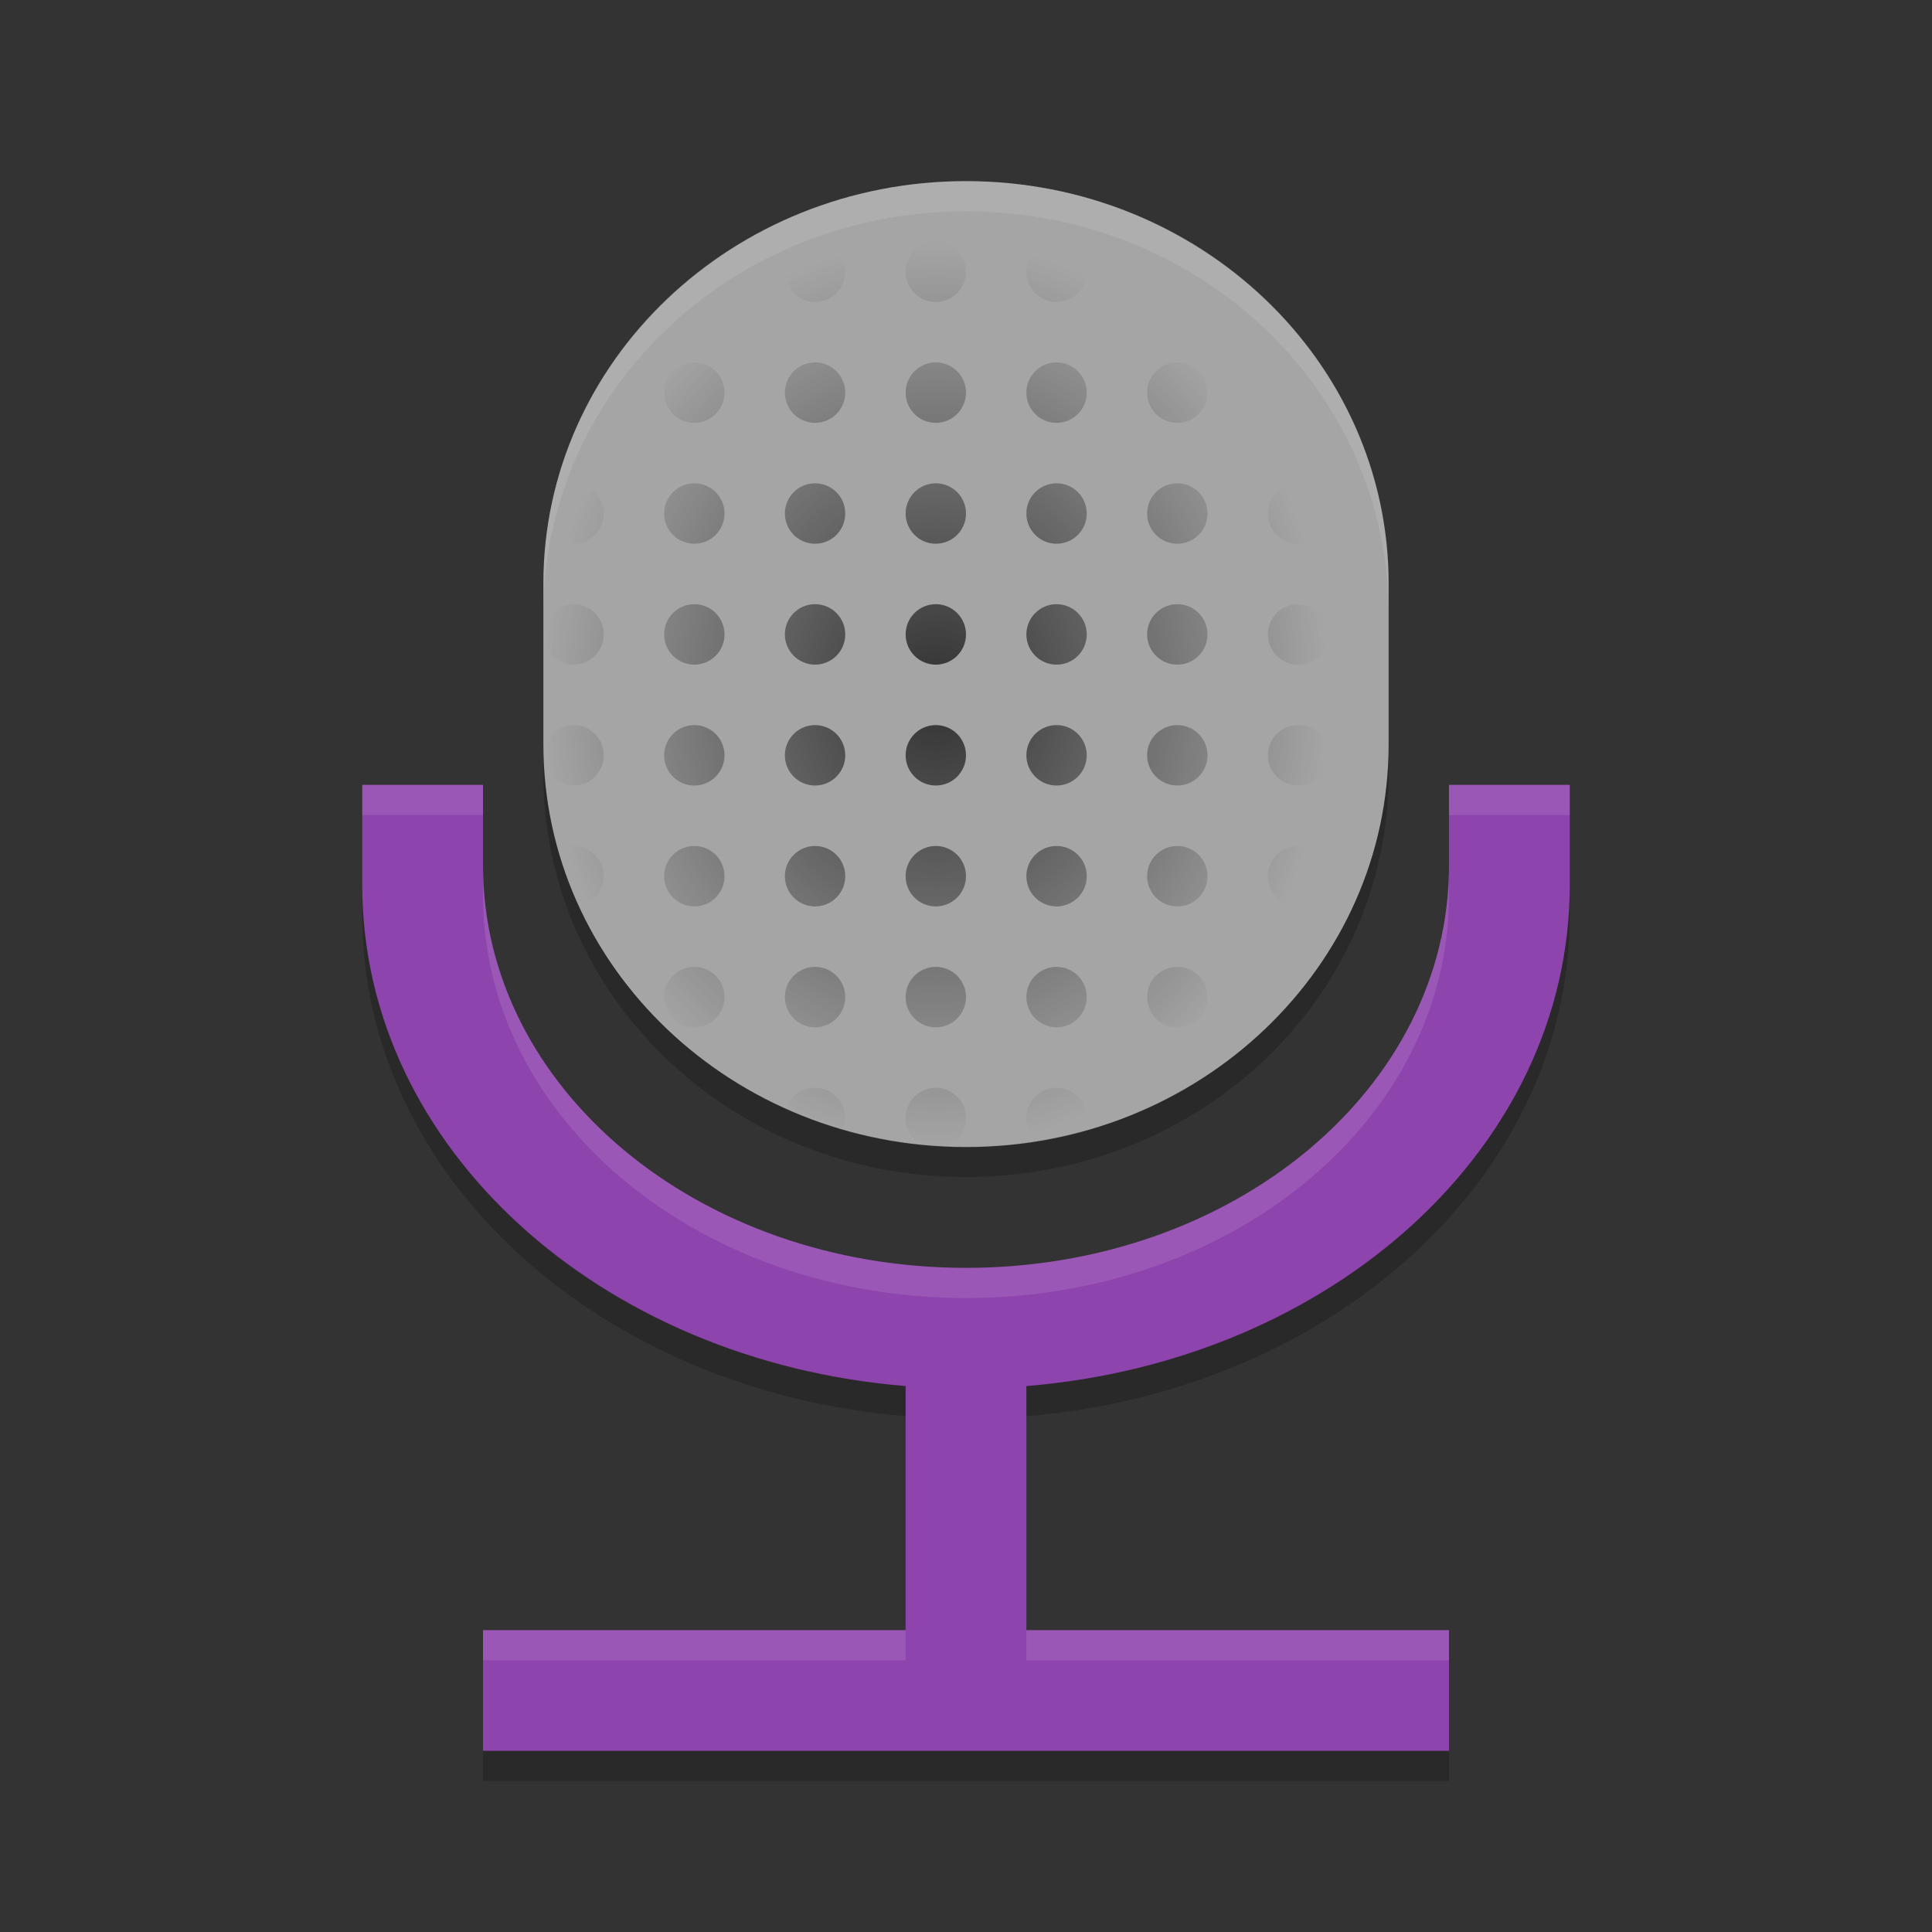 <svg xmlns="http://www.w3.org/2000/svg" xmlns:xlink="http://www.w3.org/1999/xlink" width="384pt" height="384pt" version="1.1" viewBox="0 0 384 384">
 <rect x="0" y="0" width="384" height="384" fill="#333333" stroke="none"/>
 <defs>
  <filter id="alpha" width="100%" height="100%" x="0%" y="0%" filterUnits="objectBoundingBox">
   <feColorMatrix in="SourceGraphic" type="matrix" values="0 0 0 0 1 0 0 0 0 1 0 0 0 0 1 0 0 0 1 0"/>
  </filter>
  <mask id="mask0">
   <g filter="url(#alpha)">
    <rect width="384" height="384" x="0" y="0" style="fill:rgb(0%,0%,0%);fill-opacity:0.702"/>
   </g>
  </mask>
  <radialGradient id="radial0" cx="15.5" cy="11.491" r="6.5" fx="15.5" fy="11.491" gradientTransform="matrix(12,0,0,13.847,0,-21.111)" gradientUnits="userSpaceOnUse">
   <stop offset="0" style="stop-color:rgb(0%,0%,0%)"/>
   <stop offset="1" style="stop-color:rgb(0%,0%,0%);stop-opacity:0"/>
  </radialGradient>
  <clipPath id="clip1">
   <rect width="384" height="384" x="0" y="0"/>
  </clipPath>
  <g id="surface5" clip-path="url(#clip1)">
   <path style="fill:url(#radial0)" d="M 162 48 C 158.688 48 156 50.691 156 54.008 C 156 57.324 158.688 60.016 162 60.016 C 165.312 60.016 168 57.324 168 54.008 C 168 50.691 165.312 48 162 48 Z M 186 48 C 182.688 48 180 50.691 180 54.008 C 180 57.324 182.688 60.016 186 60.016 C 189.312 60.016 192 57.324 192 54.008 C 192 50.691 189.312 48 186 48 Z M 210 48 C 206.688 48 204 50.691 204 54.008 C 204 57.324 206.688 60.016 210 60.016 C 213.312 60.016 216 57.324 216 54.008 C 216 50.691 213.312 48 210 48 Z M 234 48 C 230.688 48 228 50.691 228 54.008 C 228 57.324 230.688 60.016 234 60.016 C 237.312 60.016 240 57.324 240 54.008 C 240 50.691 237.312 48 234 48 Z M 143.16 50.91 C 139.859 53.16 136.727 55.629 133.801 58.301 C 134.922 59.398 136.43 60.016 138 60.016 C 141.312 60.016 144 57.324 144 54.008 C 144.004 52.918 143.715 51.848 143.16 50.91 Z M 138 72.027 C 134.688 72.027 132 74.719 132 78.035 C 132 81.355 134.688 84.043 138 84.043 C 141.312 84.043 144 81.355 144 78.035 C 144 74.719 141.312 72.027 138 72.027 Z M 162 72.027 C 158.688 72.027 156 74.719 156 78.035 C 156 81.355 158.688 84.043 162 84.043 C 165.312 84.043 168 81.355 168 78.035 C 168 74.719 165.312 72.027 162 72.027 Z M 186 72.027 C 182.688 72.027 180 74.719 180 78.035 C 180 81.355 182.688 84.043 186 84.043 C 189.312 84.043 192 81.355 192 78.035 C 192 74.719 189.312 72.027 186 72.027 Z M 210 72.027 C 206.688 72.027 204 74.719 204 78.035 C 204 81.355 206.688 84.043 210 84.043 C 213.312 84.043 216 81.355 216 78.035 C 216 74.719 213.312 72.027 210 72.027 Z M 234 72.027 C 230.688 72.027 228 74.719 228 78.035 C 228 81.355 230.688 84.043 234 84.043 C 237.312 84.043 240 81.355 240 78.035 C 240 74.719 237.312 72.027 234 72.027 Z M 258 72.027 C 254.688 72.027 252 74.719 252 78.035 C 252 81.355 254.688 84.043 258 84.043 C 261.312 84.043 264 81.355 264 78.035 C 264 74.719 261.312 72.027 258 72.027 Z M 119.508 75.645 C 117.863 78.328 116.348 81.074 115.031 83.949 C 117.902 83.449 119.996 80.953 120 78.035 C 120 77.215 119.836 76.398 119.508 75.645 Z M 114 96.059 C 112.707 96.059 111.449 96.48 110.414 97.254 C 109.762 99.848 109.25 102.477 108.867 105.164 C 109.953 106.965 111.898 108.07 114 108.07 C 117.312 108.07 120 105.383 120 102.066 C 120 98.746 117.312 96.059 114 96.059 Z M 138 96.059 C 134.688 96.059 132 98.746 132 102.066 C 132 105.383 134.688 108.07 138 108.07 C 141.312 108.07 144 105.383 144 102.066 C 144 98.746 141.312 96.059 138 96.059 Z M 162 96.059 C 158.688 96.059 156 98.746 156 102.066 C 156 105.383 158.688 108.07 162 108.07 C 165.312 108.07 168 105.383 168 102.066 C 168 98.746 165.312 96.059 162 96.059 Z M 186 96.059 C 182.688 96.059 180 98.746 180 102.066 C 180 105.383 182.688 108.07 186 108.07 C 189.312 108.07 192 105.383 192 102.066 C 192 98.746 189.312 96.059 186 96.059 Z M 210 96.059 C 206.688 96.059 204 98.746 204 102.066 C 204 105.383 206.688 108.07 210 108.07 C 213.312 108.07 216 105.383 216 102.066 C 216 98.746 213.312 96.059 210 96.059 Z M 234 96.059 C 230.688 96.059 228 98.746 228 102.066 C 228 105.383 230.688 108.07 234 108.07 C 237.312 108.07 240 105.383 240 102.066 C 240 98.746 237.312 96.059 234 96.059 Z M 258 96.059 C 254.688 96.059 252 98.746 252 102.066 C 252 105.383 254.688 108.07 258 108.07 C 261.312 108.07 264 105.383 264 102.066 C 264 98.746 261.312 96.059 258 96.059 Z M 114 120.086 C 110.688 120.086 108 122.777 108 126.094 C 108 129.41 110.688 132.102 114 132.102 C 117.312 132.102 120 129.41 120 126.094 C 120 122.777 117.312 120.086 114 120.086 Z M 138 120.086 C 134.688 120.086 132 122.777 132 126.094 C 132 129.41 134.688 132.102 138 132.102 C 141.312 132.102 144 129.41 144 126.094 C 144 122.777 141.312 120.086 138 120.086 Z M 162 120.086 C 158.688 120.086 156 122.777 156 126.094 C 156 129.41 158.688 132.102 162 132.102 C 165.312 132.102 168 129.41 168 126.094 C 168 122.777 165.312 120.086 162 120.086 Z M 186 120.086 C 182.688 120.086 180 122.777 180 126.094 C 180 129.41 182.688 132.102 186 132.102 C 189.312 132.102 192 129.41 192 126.094 C 192 122.777 189.312 120.086 186 120.086 Z M 210 120.086 C 206.688 120.086 204 122.777 204 126.094 C 204 129.41 206.688 132.102 210 132.102 C 213.312 132.102 216 129.41 216 126.094 C 216 122.777 213.312 120.086 210 120.086 Z M 234 120.086 C 230.688 120.086 228 122.777 228 126.094 C 228 129.41 230.688 132.102 234 132.102 C 237.312 132.102 240 129.41 240 126.094 C 240 122.777 237.312 120.086 234 120.086 Z M 258 120.086 C 254.688 120.086 252 122.777 252 126.094 C 252 129.41 254.688 132.102 258 132.102 C 261.312 132.102 264 129.41 264 126.094 C 264 122.777 261.312 120.086 258 120.086 Z M 114 144.117 C 110.992 144.125 108.457 146.367 108.07 149.355 C 108.082 150.098 108.156 150.832 108.188 151.578 C 108.852 154.25 111.25 156.125 114 156.129 C 117.312 156.129 120 153.441 120 150.121 C 120 146.805 117.312 144.117 114 144.117 Z M 138 144.117 C 134.688 144.117 132 146.805 132 150.121 C 132 153.441 134.688 156.129 138 156.129 C 141.312 156.129 144 153.441 144 150.121 C 144 146.805 141.312 144.117 138 144.117 Z M 162 144.117 C 158.688 144.117 156 146.805 156 150.121 C 156 153.441 158.688 156.129 162 156.129 C 165.312 156.129 168 153.441 168 150.121 C 168 146.805 165.312 144.117 162 144.117 Z M 186 144.117 C 182.688 144.117 180 146.805 180 150.121 C 180 153.441 182.688 156.129 186 156.129 C 189.312 156.129 192 153.441 192 150.121 C 192 146.805 189.312 144.117 186 144.117 Z M 210 144.117 C 206.688 144.117 204 146.805 204 150.121 C 204 153.441 206.688 156.129 210 156.129 C 213.312 156.129 216 153.441 216 150.121 C 216 146.805 213.312 144.117 210 144.117 Z M 234 144.117 C 230.688 144.117 228 146.805 228 150.121 C 228 153.441 230.688 156.129 234 156.129 C 237.312 156.129 240 153.441 240 150.121 C 240 146.805 237.312 144.117 234 144.117 Z M 258 144.117 C 254.688 144.117 252 146.805 252 150.121 C 252 153.441 254.688 156.129 258 156.129 C 261.312 156.129 264 153.441 264 150.121 C 264 146.805 261.312 144.117 258 144.117 Z M 114 168.145 C 112.93 168.141 111.879 168.422 110.953 168.961 C 112.023 172.781 113.316 176.52 114.938 180.086 C 117.852 179.625 120 177.109 120 174.152 C 120 170.832 117.312 168.145 114 168.145 Z M 138 168.145 C 134.688 168.145 132 170.832 132 174.152 C 132 177.469 134.688 180.16 138 180.16 C 141.312 180.16 144 177.469 144 174.152 C 144 170.832 141.312 168.145 138 168.145 Z M 162 168.145 C 158.688 168.145 156 170.832 156 174.152 C 156 177.469 158.688 180.16 162 180.16 C 165.312 180.16 168 177.469 168 174.152 C 168 170.832 165.312 168.145 162 168.145 Z M 186 168.145 C 182.688 168.145 180 170.832 180 174.152 C 180 177.469 182.688 180.16 186 180.16 C 189.312 180.16 192 177.469 192 174.152 C 192 170.832 189.312 168.145 186 168.145 Z M 210 168.145 C 206.688 168.145 204 170.832 204 174.152 C 204 177.469 206.688 180.16 210 180.16 C 213.312 180.16 216 177.469 216 174.152 C 216 170.832 213.312 168.145 210 168.145 Z M 234 168.145 C 230.688 168.145 228 170.832 228 174.152 C 228 177.469 230.688 180.16 234 180.16 C 237.312 180.16 240 177.469 240 174.152 C 240 170.832 237.312 168.145 234 168.145 Z M 258 168.145 C 254.688 168.145 252 170.832 252 174.152 C 252 177.469 254.688 180.16 258 180.16 C 261.312 180.16 264 177.469 264 174.152 C 264 170.832 261.312 168.145 258 168.145 Z M 138 192.172 C 134.688 192.172 132 194.863 132 198.18 C 132 201.496 134.688 204.188 138 204.188 C 141.312 204.188 144 201.496 144 198.18 C 144 194.863 141.312 192.172 138 192.172 Z M 162 192.172 C 158.688 192.172 156 194.863 156 198.18 C 156 201.496 158.688 204.188 162 204.188 C 165.312 204.188 168 201.496 168 198.18 C 168 194.863 165.312 192.172 162 192.172 Z M 186 192.172 C 182.688 192.172 180 194.863 180 198.18 C 180 201.496 182.688 204.188 186 204.188 C 189.312 204.188 192 201.496 192 198.18 C 192 194.863 189.312 192.172 186 192.172 Z M 210 192.172 C 206.688 192.172 204 194.863 204 198.18 C 204 201.496 206.688 204.188 210 204.188 C 213.312 204.188 216 201.496 216 198.18 C 216 194.863 213.312 192.172 210 192.172 Z M 234 192.172 C 230.688 192.172 228 194.863 228 198.18 C 228 201.496 230.688 204.188 234 204.188 C 237.312 204.188 240 201.496 240 198.18 C 240 194.863 237.312 192.172 234 192.172 Z M 258 192.172 C 254.688 192.172 252 194.863 252 198.18 C 252 199.766 252.625 201.285 253.738 202.41 C 256.523 199.527 259.152 196.523 261.469 193.277 C 260.453 192.559 259.242 192.172 258 192.172 Z M 162 216.203 C 159.324 216.207 156.973 217.984 156.238 220.562 C 159.84 222.184 163.559 223.625 167.438 224.742 C 167.805 223.949 168 223.086 168 222.211 C 168 218.891 165.312 216.203 162 216.203 Z M 186 216.203 C 182.688 216.203 180 218.891 180 222.211 C 179.992 224.688 181.508 226.918 183.816 227.82 C 185.062 227.93 186.336 227.941 187.598 228 C 190.199 227.281 192 224.91 192 222.211 C 192 218.891 189.312 216.203 186 216.203 Z M 210 216.203 C 206.688 216.203 204 218.891 204 222.211 C 204 224.074 204.863 225.828 206.34 226.965 C 209.375 226.473 212.363 225.836 215.27 225.043 C 215.742 224.176 215.992 223.199 216 222.211 C 216 218.891 213.312 216.203 210 216.203 Z M 234 216.203 C 231.406 216.203 229.109 217.867 228.301 220.336 C 230.867 219.156 233.352 217.859 235.754 216.453 C 235.184 216.285 234.594 216.199 234 216.203 Z M 234 216.203"/>
  </g>
  <mask id="mask1">
   <g filter="url(#alpha)">
    <rect width="384" height="384" x="0" y="0" style="fill:rgb(0%,0%,0%);fill-opacity:0.102"/>
   </g>
  </mask>
  <clipPath id="clip2">
   <rect width="384" height="384" x="0" y="0"/>
  </clipPath>
  <g id="surface8" clip-path="url(#clip2)">
   <path style="fill:rgb(100%,100%,100%)" d="M 192 36 C 145.465 36 108 71.672 108 115.992 L 108 121.992 C 108 77.672 145.465 42 192 42 C 238.535 42 276 77.672 276 121.992 L 276 115.992 C 276 71.672 238.535 36 192 36 Z M 72 156 L 72 162 L 96 162 L 96 156 Z M 288 156 L 288 162 L 312 162 L 312 156 Z M 96 172.008 L 96 178.008 C 96 222.324 138.816 258 192 258 C 245.184 258 288 222.324 288 178.008 L 288 172.008 C 288 216.324 245.184 252 192 252 C 138.816 252 96 216.324 96 172.008 Z M 96 324 L 96 330 L 180 330 L 180 324 Z M 204 324 L 204 330 L 288 330 L 288 324 Z M 204 324"/>
  </g>
  <mask id="mask2">
   <g filter="url(#alpha)">
    <rect width="384" height="384" x="0" y="0" style="fill:rgb(0%,0%,0%);fill-opacity:0.2"/>
   </g>
  </mask>
  <clipPath id="clip3">
   <rect width="384" height="384" x="0" y="0"/>
  </clipPath>
  <g id="surface11" clip-path="url(#clip3)">
   <path style="fill:rgb(0%,0%,0%)" d="M 108 147.898 L 108 153.902 C 108 198.242 145.465 233.938 192 233.938 C 238.535 233.938 276 198.242 276 153.902 L 276 147.898 C 276 192.238 238.535 227.934 192 227.934 C 145.465 227.934 108 192.238 108 147.898 Z M 72 175.898 L 72 181.902 C 72 233.949 119.195 276.477 180 281.469 L 180 275.465 C 119.195 270.473 72 227.945 72 175.898 Z M 312 175.898 C 312 227.945 264.805 270.473 204 275.465 L 204 281.469 C 264.805 276.477 312 233.949 312 181.902 Z M 96 347.996 L 96 354 L 288 354 L 288 347.996 Z M 96 347.996"/>
  </g>
 </defs>
 <g>
  <path style="fill:rgb(55.686%,26.667%,67.843%)" d="M 72 156 L 72 175.992 C 72 228.02 119.195 270.52 180 275.508 L 180 324 L 96 324 L 96 348 L 288 348 L 288 324 L 204 324 L 204 275.508 C 264.805 270.52 312 228.02 312 175.992 L 312 156 L 288 156 L 288 172.008 C 288 216.324 245.184 252 192 252 C 138.816 252 96 216.324 96 172.008 L 96 156 Z M 72 156"/>
  <path style="fill:rgb(64.706%,64.706%,64.706%)" d="M 276 147.996 L 276 116.004 C 276 71.82 238.391 36 192 36 C 145.609 36 108 71.82 108 116.004 L 108 147.996 C 108 192.18 145.609 228 192 228 C 238.391 228 276 192.18 276 147.996 Z M 276 147.996"/>
  <use mask="url(#mask0)" xlink:href="#surface5"/>
  <use mask="url(#mask1)" xlink:href="#surface8"/>
  <use mask="url(#mask2)" xlink:href="#surface11"/>
 </g>
</svg>
